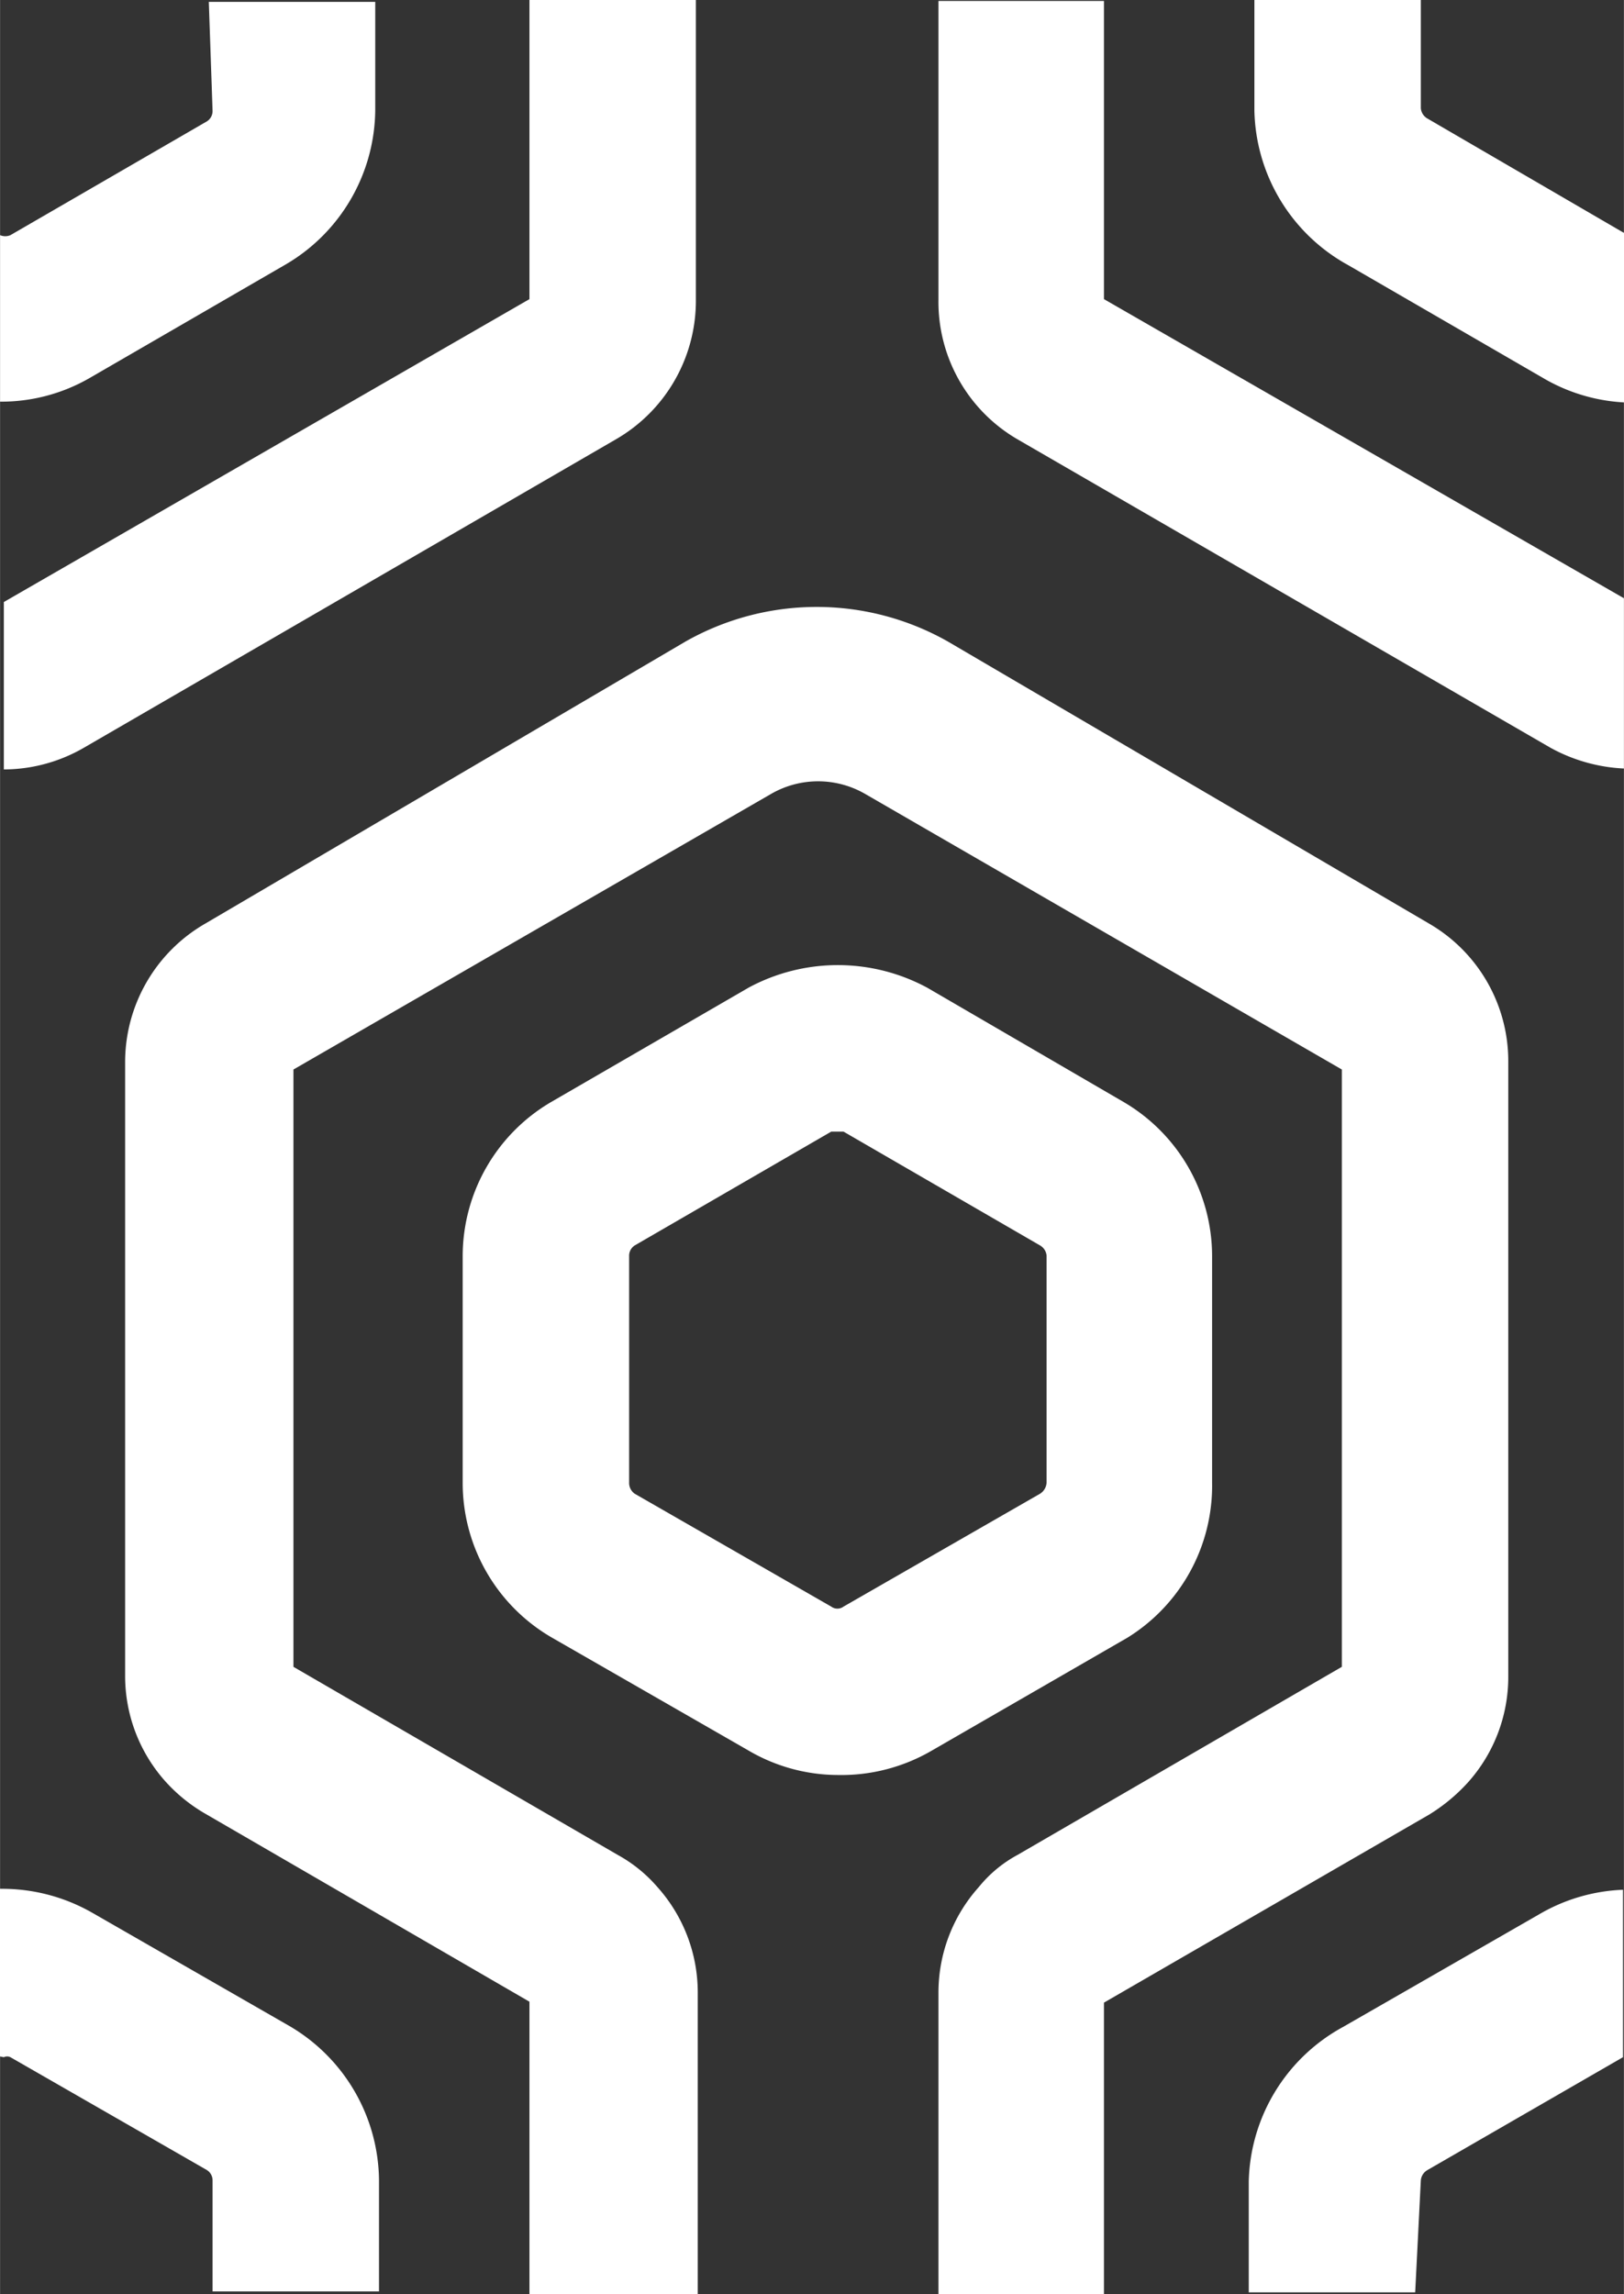 <svg id="Warstwa_1" data-name="Warstwa 1" xmlns="http://www.w3.org/2000/svg" width="6.09mm" height="8.6mm" viewBox="0 0 17.27 24.39">
  <rect x="0" y="0" width="17.27" height="24.39" fill="#333333" stroke="none"/>
  <defs>
    <style>
      .cls-1 {
        fill: #fff;
      }
    </style>
  </defs>
  <path class="cls-1" d="M296.41,429.11v6.54a1.68,1.68,0,0,1-.43,1.12,1.9,1.9,0,0,1-.41.34l-3.46,2v3.11h-1.76V439a1.68,1.68,0,0,1,.43-1.12,1.36,1.36,0,0,1,.41-.34l3.45-2v-6.35l-5.07-2.93a1,1,0,0,0-1,0l-5.08,2.93v6.35l3.45,2a1.53,1.53,0,0,1,.42.34,1.68,1.68,0,0,1,.43,1.12v3.25H286V439.1l-3.45-2a1.74,1.74,0,0,1-.42-.34,1.68,1.68,0,0,1-.43-1.12v-6.54a1.7,1.7,0,0,1,.85-1.46l5.11-3a2.83,2.83,0,0,1,2.79,0l5.12,3A1.69,1.69,0,0,1,296.41,429.11Z" transform="translate(-280.37 -417.82)"/>
  <path class="cls-1" d="M293.26,433.58v-2.41a1.9,1.9,0,0,0-.95-1.64l-2.08-1.21a2,2,0,0,0-1.9,0l-2.09,1.21a1.9,1.9,0,0,0-.95,1.64v2.41a1.9,1.9,0,0,0,.95,1.65l2.09,1.2a1.89,1.89,0,0,0,.95.26,1.91,1.91,0,0,0,1-.26l2.08-1.2A1.9,1.9,0,0,0,293.26,433.58Zm-1.76,0a.15.15,0,0,1-.07.12l-2.09,1.2a.11.11,0,0,1-.13,0l-2.09-1.2a.14.14,0,0,1-.06-.12v-2.41a.13.13,0,0,1,.06-.11l2.09-1.21h.13l2.09,1.21a.14.14,0,0,1,.07.11Z" transform="translate(-280.37 -417.82)"/>
  <path class="cls-1" d="M280.41,439.69a.08.08,0,0,1,.07,0l2.09,1.2a.13.13,0,0,1,.06.11v1.18h1.77V441a1.92,1.92,0,0,0-.95-1.64l-2.09-1.2a1.93,1.93,0,0,0-1-.26v1.78Z" transform="translate(-280.37 -417.82)"/>
  <path class="cls-1" d="M295.48,441a.14.14,0,0,1,.07-.11l2.08-1.2h0v-1.78a1.91,1.91,0,0,0-.89.26l-2.09,1.2a1.92,1.92,0,0,0-1,1.64v1.18h1.77Z" transform="translate(-280.37 -417.82)"/>
  <path class="cls-1" d="M281.26,425.77l5.66-3.28a1.7,1.7,0,0,0,.85-1.46v-3.21H286V421l-5.59,3.22,0,0V426h0A1.71,1.71,0,0,0,281.26,425.77Z" transform="translate(-280.37 -417.82)"/>
  <path class="cls-1" d="M282.63,419a.13.13,0,0,1-.06.11l-2.09,1.21a.14.14,0,0,1-.11,0v1.77h0a1.88,1.88,0,0,0,.95-.25l2.09-1.21a1.92,1.92,0,0,0,.95-1.64v-1.15h-1.77Z" transform="translate(-280.37 -417.82)"/>
  <path class="cls-1" d="M291.19,422.49l5.67,3.28a1.79,1.79,0,0,0,.78.22v-1.81L292.11,421v-3.17h-1.76V421A1.69,1.69,0,0,0,291.19,422.49Z" transform="translate(-280.37 -417.82)"/>
  <path class="cls-1" d="M297.63,420.29l-2.08-1.21a.14.14,0,0,1-.07-.11v-1.15h-1.77V419a1.92,1.92,0,0,0,1,1.64l2.09,1.21a1.9,1.9,0,0,0,.89.25v-1.78Z" transform="translate(-280.37 -417.82)"/>
</svg>
